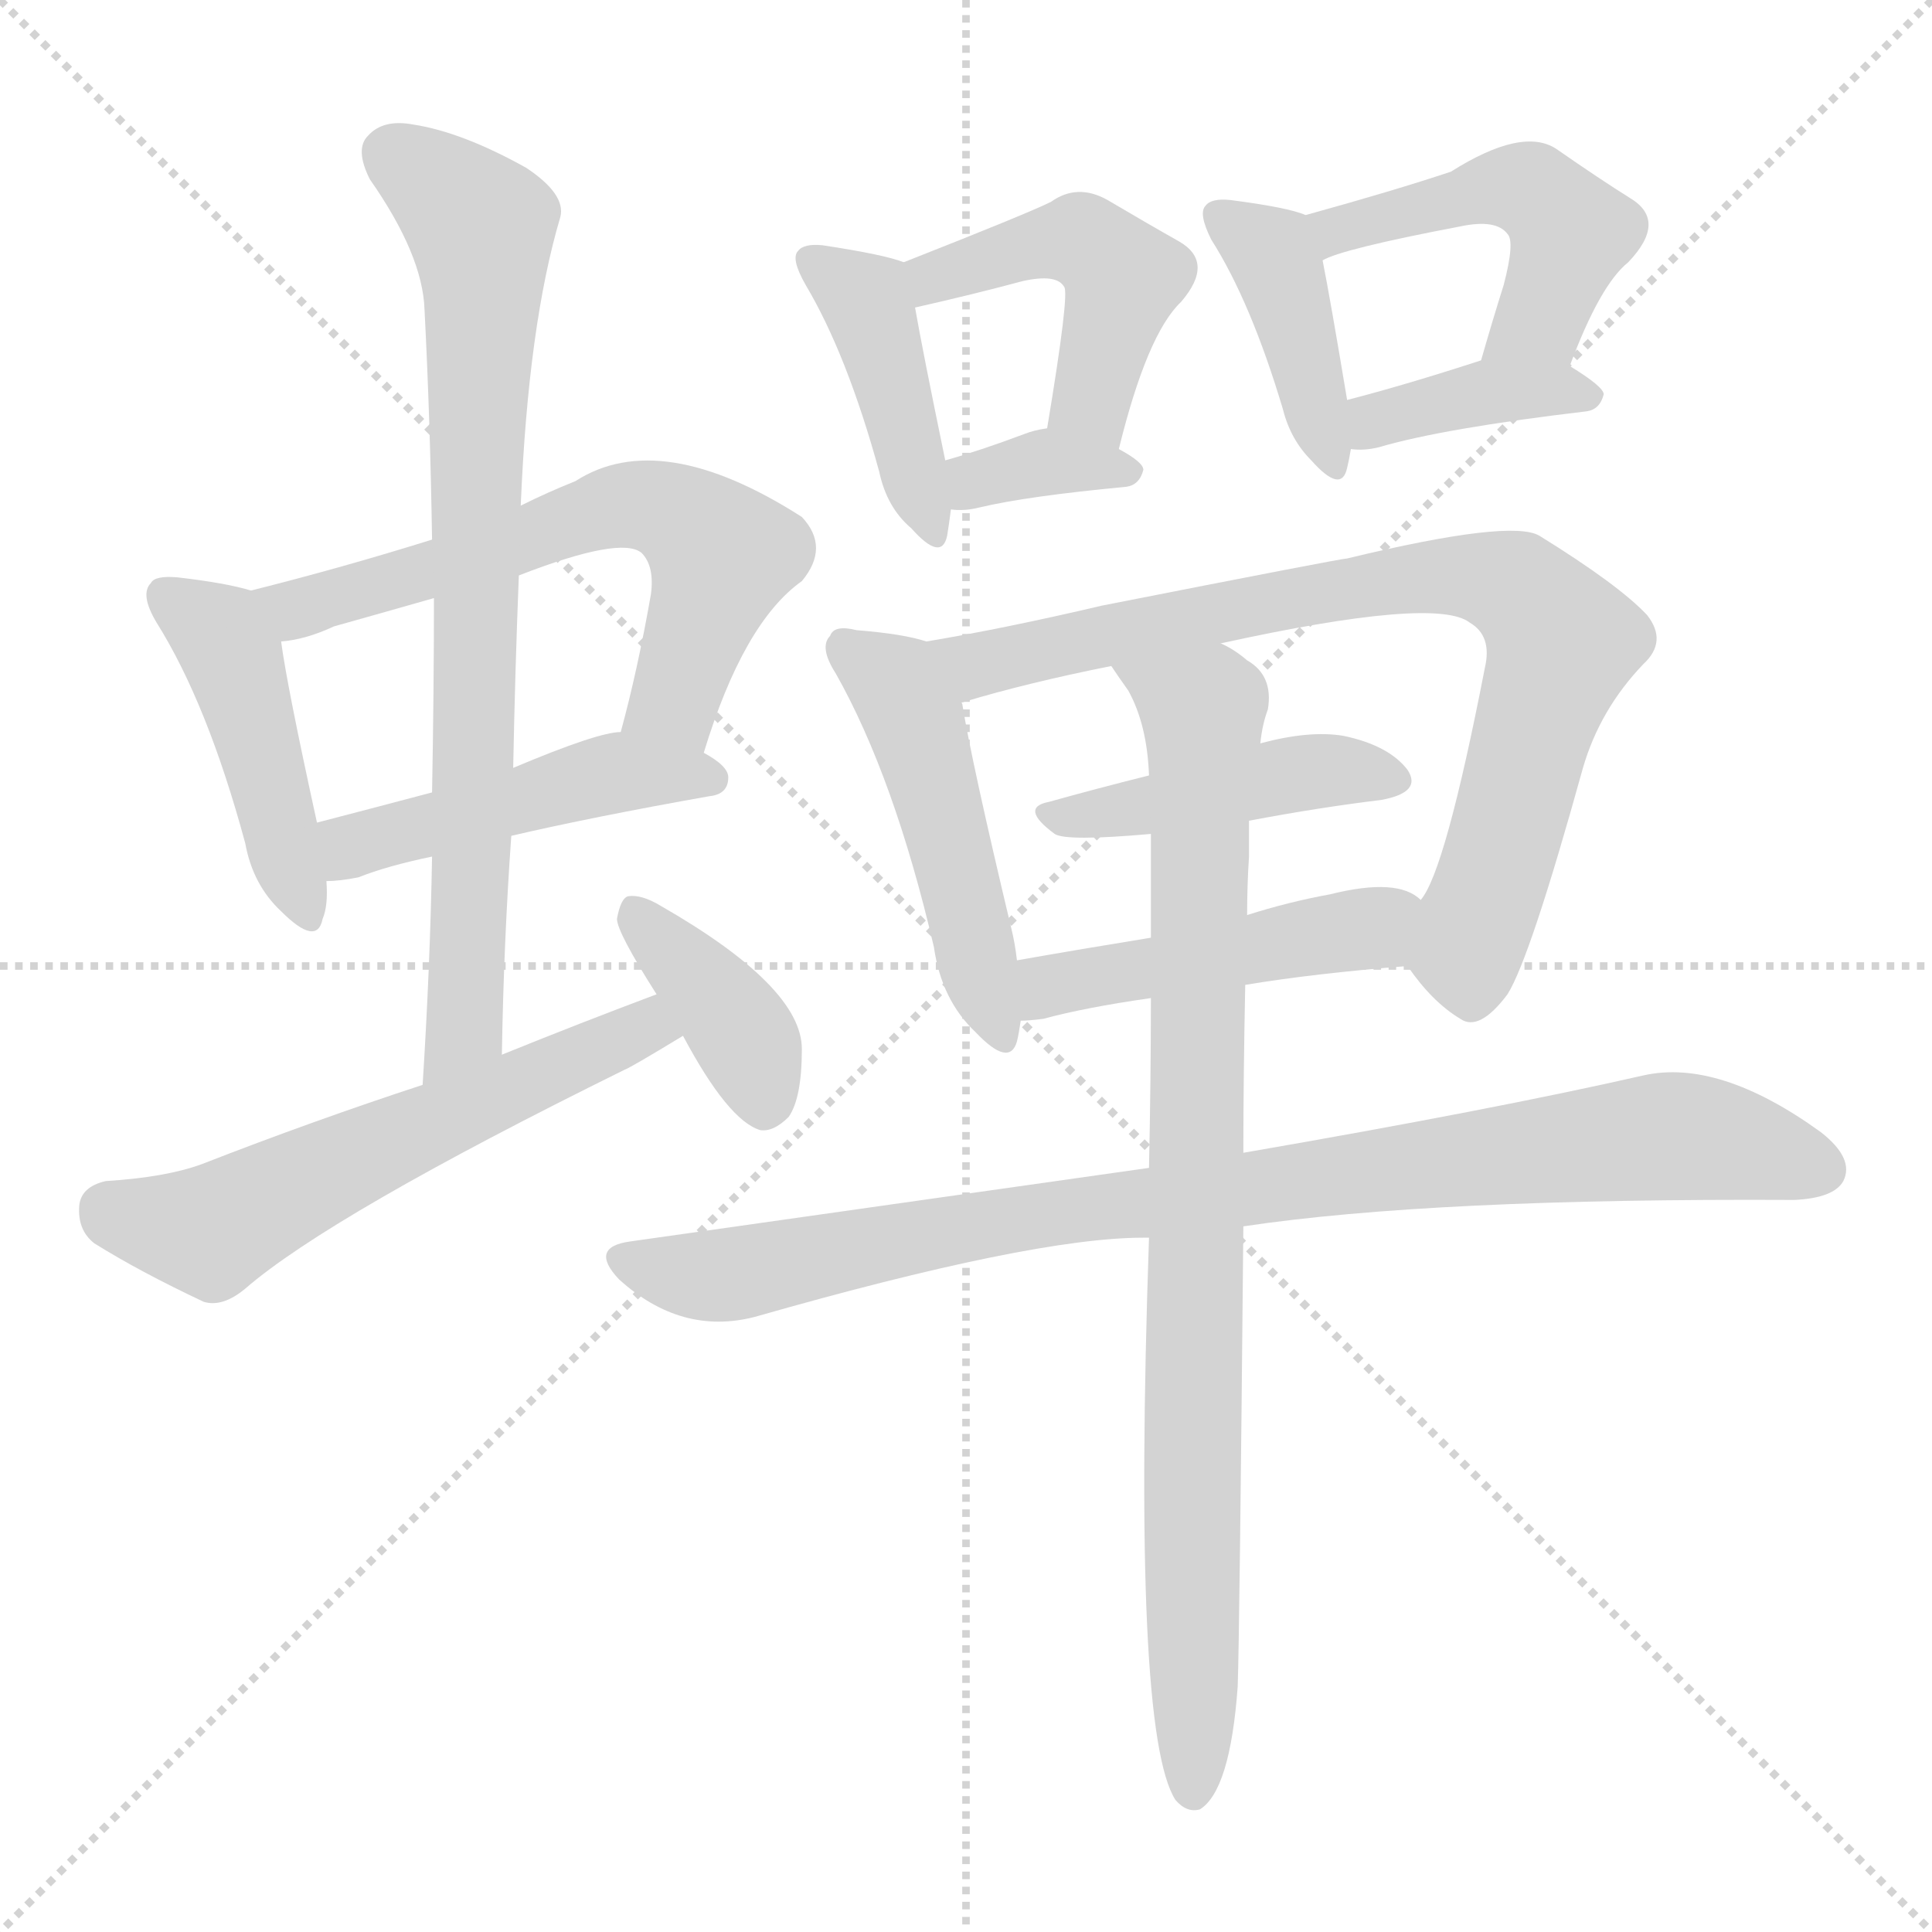 <svg version="1.1" viewBox="0 0 1024 1024" xmlns="http://www.w3.org/2000/svg">
  <g stroke="lightgray" stroke-dasharray="1,1" stroke-width="1" transform="scale(4, 4)">
    <line x1="0" y1="0" x2="256" y2="256"></line>
    <line x1="256" y1="0" x2="0" y2="256"></line>
    <line x1="128" y1="0" x2="128" y2="256"></line>
    <line x1="0" y1="128" x2="256" y2="128"></line>
  </g>
<g transform="scale(1, -1) translate(0, -900)">
   <style type="text/css">
    @keyframes keyframes0 {
      from {
       stroke: blue;
       stroke-dashoffset: 443;
       stroke-width: 128;
       }
       59% {
       animation-timing-function: step-end;
       stroke: blue;
       stroke-dashoffset: 0;
       stroke-width: 128;
       }
       to {
       stroke: black;
       stroke-width: 1024;
       }
       }
       #make-me-a-hanzi-animation-0 {
         animation: keyframes0 0.611s both;
         animation-delay: 0s;
         animation-timing-function: linear;
       }
    @keyframes keyframes1 {
      from {
       stroke: blue;
       stroke-dashoffset: 617;
       stroke-width: 128;
       }
       67% {
       animation-timing-function: step-end;
       stroke: blue;
       stroke-dashoffset: 0;
       stroke-width: 128;
       }
       to {
       stroke: black;
       stroke-width: 1024;
       }
       }
       #make-me-a-hanzi-animation-1 {
         animation: keyframes1 0.752s both;
         animation-delay: 0.611s;
         animation-timing-function: linear;
       }
    @keyframes keyframes2 {
      from {
       stroke: blue;
       stroke-dashoffset: 466;
       stroke-width: 128;
       }
       60% {
       animation-timing-function: step-end;
       stroke: blue;
       stroke-dashoffset: 0;
       stroke-width: 128;
       }
       to {
       stroke: black;
       stroke-width: 1024;
       }
       }
       #make-me-a-hanzi-animation-2 {
         animation: keyframes2 0.629s both;
         animation-delay: 1.363s;
         animation-timing-function: linear;
       }
    @keyframes keyframes3 {
      from {
       stroke: blue;
       stroke-dashoffset: 769;
       stroke-width: 128;
       }
       71% {
       animation-timing-function: step-end;
       stroke: blue;
       stroke-dashoffset: 0;
       stroke-width: 128;
       }
       to {
       stroke: black;
       stroke-width: 1024;
       }
       }
       #make-me-a-hanzi-animation-3 {
         animation: keyframes3 0.876s both;
         animation-delay: 1.992s;
         animation-timing-function: linear;
       }
    @keyframes keyframes4 {
      from {
       stroke: blue;
       stroke-dashoffset: 574;
       stroke-width: 128;
       }
       65% {
       animation-timing-function: step-end;
       stroke: blue;
       stroke-dashoffset: 0;
       stroke-width: 128;
       }
       to {
       stroke: black;
       stroke-width: 1024;
       }
       }
       #make-me-a-hanzi-animation-4 {
         animation: keyframes4 0.717s both;
         animation-delay: 2.868s;
         animation-timing-function: linear;
       }
    @keyframes keyframes5 {
      from {
       stroke: blue;
       stroke-dashoffset: 383;
       stroke-width: 128;
       }
       55% {
       animation-timing-function: step-end;
       stroke: blue;
       stroke-dashoffset: 0;
       stroke-width: 128;
       }
       to {
       stroke: black;
       stroke-width: 1024;
       }
       }
       #make-me-a-hanzi-animation-5 {
         animation: keyframes5 0.562s both;
         animation-delay: 3.585s;
         animation-timing-function: linear;
       }
    @keyframes keyframes6 {
      from {
       stroke: blue;
       stroke-dashoffset: 417;
       stroke-width: 128;
       }
       58% {
       animation-timing-function: step-end;
       stroke: blue;
       stroke-dashoffset: 0;
       stroke-width: 128;
       }
       to {
       stroke: black;
       stroke-width: 1024;
       }
       }
       #make-me-a-hanzi-animation-6 {
         animation: keyframes6 0.589s both;
         animation-delay: 4.146s;
         animation-timing-function: linear;
       }
    @keyframes keyframes7 {
      from {
       stroke: blue;
       stroke-dashoffset: 461;
       stroke-width: 128;
       }
       60% {
       animation-timing-function: step-end;
       stroke: blue;
       stroke-dashoffset: 0;
       stroke-width: 128;
       }
       to {
       stroke: black;
       stroke-width: 1024;
       }
       }
       #make-me-a-hanzi-animation-7 {
         animation: keyframes7 0.625s both;
         animation-delay: 4.736s;
         animation-timing-function: linear;
       }
    @keyframes keyframes8 {
      from {
       stroke: blue;
       stroke-dashoffset: 349;
       stroke-width: 128;
       }
       53% {
       animation-timing-function: step-end;
       stroke: blue;
       stroke-dashoffset: 0;
       stroke-width: 128;
       }
       to {
       stroke: black;
       stroke-width: 1024;
       }
       }
       #make-me-a-hanzi-animation-8 {
         animation: keyframes8 0.534s both;
         animation-delay: 5.361s;
         animation-timing-function: linear;
       }
    @keyframes keyframes9 {
      from {
       stroke: blue;
       stroke-dashoffset: 404;
       stroke-width: 128;
       }
       57% {
       animation-timing-function: step-end;
       stroke: blue;
       stroke-dashoffset: 0;
       stroke-width: 128;
       }
       to {
       stroke: black;
       stroke-width: 1024;
       }
       }
       #make-me-a-hanzi-animation-9 {
         animation: keyframes9 0.579s both;
         animation-delay: 5.895s;
         animation-timing-function: linear;
       }
    @keyframes keyframes10 {
      from {
       stroke: blue;
       stroke-dashoffset: 480;
       stroke-width: 128;
       }
       61% {
       animation-timing-function: step-end;
       stroke: blue;
       stroke-dashoffset: 0;
       stroke-width: 128;
       }
       to {
       stroke: black;
       stroke-width: 1024;
       }
       }
       #make-me-a-hanzi-animation-10 {
         animation: keyframes10 0.641s both;
         animation-delay: 6.474s;
         animation-timing-function: linear;
       }
    @keyframes keyframes11 {
      from {
       stroke: blue;
       stroke-dashoffset: 381;
       stroke-width: 128;
       }
       55% {
       animation-timing-function: step-end;
       stroke: blue;
       stroke-dashoffset: 0;
       stroke-width: 128;
       }
       to {
       stroke: black;
       stroke-width: 1024;
       }
       }
       #make-me-a-hanzi-animation-11 {
         animation: keyframes11 0.56s both;
         animation-delay: 7.114s;
         animation-timing-function: linear;
       }
    @keyframes keyframes12 {
      from {
       stroke: blue;
       stroke-dashoffset: 479;
       stroke-width: 128;
       }
       61% {
       animation-timing-function: step-end;
       stroke: blue;
       stroke-dashoffset: 0;
       stroke-width: 128;
       }
       to {
       stroke: black;
       stroke-width: 1024;
       }
       }
       #make-me-a-hanzi-animation-12 {
         animation: keyframes12 0.64s both;
         animation-delay: 7.674s;
         animation-timing-function: linear;
       }
    @keyframes keyframes13 {
      from {
       stroke: blue;
       stroke-dashoffset: 794;
       stroke-width: 128;
       }
       72% {
       animation-timing-function: step-end;
       stroke: blue;
       stroke-dashoffset: 0;
       stroke-width: 128;
       }
       to {
       stroke: black;
       stroke-width: 1024;
       }
       }
       #make-me-a-hanzi-animation-13 {
         animation: keyframes13 0.896s both;
         animation-delay: 8.314s;
         animation-timing-function: linear;
       }
    @keyframes keyframes14 {
      from {
       stroke: blue;
       stroke-dashoffset: 438;
       stroke-width: 128;
       }
       59% {
       animation-timing-function: step-end;
       stroke: blue;
       stroke-dashoffset: 0;
       stroke-width: 128;
       }
       to {
       stroke: black;
       stroke-width: 1024;
       }
       }
       #make-me-a-hanzi-animation-14 {
         animation: keyframes14 0.606s both;
         animation-delay: 9.21s;
         animation-timing-function: linear;
       }
    @keyframes keyframes15 {
      from {
       stroke: blue;
       stroke-dashoffset: 466;
       stroke-width: 128;
       }
       60% {
       animation-timing-function: step-end;
       stroke: blue;
       stroke-dashoffset: 0;
       stroke-width: 128;
       }
       to {
       stroke: black;
       stroke-width: 1024;
       }
       }
       #make-me-a-hanzi-animation-15 {
         animation: keyframes15 0.629s both;
         animation-delay: 9.817s;
         animation-timing-function: linear;
       }
    @keyframes keyframes16 {
      from {
       stroke: blue;
       stroke-dashoffset: 899;
       stroke-width: 128;
       }
       75% {
       animation-timing-function: step-end;
       stroke: blue;
       stroke-dashoffset: 0;
       stroke-width: 128;
       }
       to {
       stroke: black;
       stroke-width: 1024;
       }
       }
       #make-me-a-hanzi-animation-16 {
         animation: keyframes16 0.982s both;
         animation-delay: 10.446s;
         animation-timing-function: linear;
       }
    @keyframes keyframes17 {
      from {
       stroke: blue;
       stroke-dashoffset: 872;
       stroke-width: 128;
       }
       74% {
       animation-timing-function: step-end;
       stroke: blue;
       stroke-dashoffset: 0;
       stroke-width: 128;
       }
       to {
       stroke: black;
       stroke-width: 1024;
       }
       }
       #make-me-a-hanzi-animation-17 {
         animation: keyframes17 0.96s both;
         animation-delay: 11.428s;
         animation-timing-function: linear;
       }
</style>
<path d="M 133.0 587.0 Q 120.0 591.0 94.0 594.0 Q 82.0 595.0 80.0 591.0 Q 74.0 585.0 83.0 570.0 Q 110.0 527.0 130.0 453.0 Q 134.0 431.0 149.0 417.0 Q 168.0 398.0 171.0 413.0 Q 174.0 420.0 173.0 433.0 L 168.0 464.0 Q 152.0 537.0 149.0 560.0 C 146.0 584.0 146.0 584.0 133.0 587.0 Z" fill="lightgray"></path> 
<path d="M 373.0 501.0 Q 394.0 570.0 425.0 592.0 Q 440.0 610.0 425.0 626.0 Q 350.0 674.0 305.0 645.0 Q 290.0 639.0 276.0 632.0 L 229.0 614.0 Q 181.0 599.0 133.0 587.0 C 104.0 580.0 119.0 555.0 149.0 560.0 Q 162.0 561.0 177.0 568.0 Q 202.0 575.0 230.0 583.0 L 275.0 595.0 Q 329.0 616.0 340.0 607.0 Q 347.0 600.0 345.0 585.0 Q 338.0 545.0 329.0 512.0 C 321.0 483.0 364.0 472.0 373.0 501.0 Z" fill="lightgray"></path> 
<path d="M 271.0 457.0 Q 314.0 467.0 376.0 478.0 Q 386.0 479.0 386.0 488.0 Q 386.0 494.0 373.0 501.0 C 350.0 515.0 350.0 515.0 329.0 512.0 Q 317.0 512.0 272.0 493.0 L 229.0 480.0 Q 195.0 471.0 168.0 464.0 C 139.0 456.0 143.0 431.0 173.0 433.0 Q 180.0 433.0 190.0 435.0 Q 205.0 441.0 229.0 446.0 L 271.0 457.0 Z" fill="lightgray"></path> 
<path d="M 266.0 341.0 Q 267.0 401.0 271.0 457.0 L 272.0 493.0 Q 273.0 545.0 275.0 595.0 L 276.0 632.0 Q 280.0 728.0 297.0 785.0 Q 300.0 797.0 279.0 811.0 Q 245.0 830.0 219.0 834.0 Q 203.0 837.0 195.0 828.0 Q 188.0 821.0 196.0 805.0 Q 224.0 765.0 225.0 736.0 Q 228.0 678.0 229.0 614.0 L 230.0 583.0 Q 230.0 534.0 229.0 480.0 L 229.0 446.0 Q 228.0 388.0 224.0 325.0 C 222.0 295.0 265.0 311.0 266.0 341.0 Z" fill="lightgray"></path> 
<path d="M 348.0 373.0 Q 308.0 358.0 266.0 341.0 L 224.0 325.0 Q 166.0 306.0 107.0 283.0 Q 88.0 276.0 56.0 274.0 Q 43.0 271.0 42.0 261.0 Q 41.0 248.0 50.0 241.0 Q 74.0 226.0 108.0 210.0 Q 118.0 207.0 130.0 217.0 Q 175.0 256.0 331.0 333.0 Q 334.0 334.0 362.0 351.0 C 388.0 367.0 376.0 384.0 348.0 373.0 Z" fill="lightgray"></path> 
<path d="M 362.0 351.0 Q 386.0 306.0 403.0 301.0 Q 410.0 300.0 418.0 308.0 Q 425.0 318.0 425.0 344.0 Q 425.0 377.0 350.0 420.0 Q 340.0 426.0 333.0 425.0 Q 329.0 424.0 327.0 413.0 Q 327.0 406.0 348.0 373.0 L 362.0 351.0 Z" fill="lightgray"></path> 
<path d="M 479.0 761.0 Q 469.0 765.0 436.0 770.0 Q 426.0 771.0 423.0 767.0 Q 419.0 763.0 427.0 749.0 Q 449.0 712.0 466.0 650.0 Q 470.0 631.0 483.0 620.0 Q 499.0 602.0 502.0 616.0 Q 503.0 622.0 504.0 630.0 L 501.0 656.0 Q 489.0 714.0 485.0 737.0 C 481.0 760.0 481.0 760.0 479.0 761.0 Z" fill="lightgray"></path> 
<path d="M 593.0 662.0 Q 608.0 723.0 626.0 740.0 Q 644.0 761.0 625.0 772.0 Q 609.0 781.0 587.0 794.0 Q 571.0 803.0 557.0 793.0 Q 545.0 787.0 479.0 761.0 C 451.0 750.0 456.0 730.0 485.0 737.0 Q 516.0 744.0 542.0 751.0 Q 560.0 755.0 564.0 748.0 Q 567.0 745.0 555.0 673.0 C 550.0 643.0 586.0 633.0 593.0 662.0 Z" fill="lightgray"></path> 
<path d="M 504.0 630.0 Q 511.0 629.0 519.0 631.0 Q 544.0 637.0 597.0 642.0 Q 604.0 643.0 606.0 651.0 Q 606.0 655.0 593.0 662.0 L 555.0 673.0 Q 548.0 672.0 543.0 670.0 Q 519.0 661.0 501.0 656.0 C 472.0 648.0 474.0 633.0 504.0 630.0 Z" fill="lightgray"></path> 
<path d="M 692.0 786.0 Q 683.0 790.0 652.0 794.0 Q 642.0 795.0 639.0 791.0 Q 635.0 787.0 642.0 773.0 Q 663.0 740.0 680.0 683.0 Q 684.0 667.0 695.0 656.0 Q 711.0 638.0 714.0 652.0 Q 715.0 656.0 716.0 662.0 L 714.0 688.0 Q 705.0 742.0 701.0 762.0 C 697.0 784.0 697.0 784.0 692.0 786.0 Z" fill="lightgray"></path> 
<path d="M 832.0 706.0 Q 848.0 749.0 863.0 761.0 Q 884.0 783.0 864.0 795.0 Q 848.0 805.0 825.0 821.0 Q 807.0 833.0 769.0 809.0 Q 739.0 799.0 692.0 786.0 C 663.0 778.0 673.0 751.0 701.0 762.0 Q 711.0 768.0 774.0 780.0 Q 793.0 784.0 799.0 776.0 Q 803.0 772.0 797.0 749.0 Q 791.0 730.0 785.0 709.0 C 777.0 680.0 821.0 678.0 832.0 706.0 Z" fill="lightgray"></path> 
<path d="M 716.0 662.0 Q 723.0 661.0 731.0 663.0 Q 765.0 673.0 841.0 682.0 Q 848.0 683.0 850.0 691.0 Q 850.0 695.0 832.0 706.0 C 813.0 718.0 813.0 718.0 785.0 709.0 Q 745.0 696.0 714.0 688.0 C 685.0 680.0 686.0 664.0 716.0 662.0 Z" fill="lightgray"></path> 
<path d="M 491.0 560.0 Q 479.0 564.0 454.0 566.0 Q 442.0 569.0 440.0 563.0 Q 434.0 557.0 443.0 543.0 Q 474.0 488.0 495.0 398.0 Q 499.0 370.0 517.0 353.0 Q 535.0 334.0 539.0 348.0 Q 540.0 352.0 541.0 359.0 L 539.0 391.0 Q 538.0 400.0 536.0 408.0 Q 515.0 496.0 510.0 527.0 Q 509.0 528.0 511.0 528.0 C 511.0 555.0 511.0 555.0 491.0 560.0 Z" fill="lightgray"></path> 
<path d="M 746.0 388.0 Q 759.0 369.0 774.0 360.0 Q 784.0 353.0 799.0 373.0 Q 811.0 392.0 839.0 493.0 Q 848.0 524.0 871.0 548.0 Q 884.0 560.0 873.0 574.0 Q 858.0 590.0 816.0 616.0 Q 801.0 625.0 714.0 604.0 Q 711.0 604.0 584.0 579.0 Q 533.0 567.0 491.0 560.0 C 461.0 555.0 482.0 520.0 511.0 528.0 Q 544.0 538.0 589.0 547.0 L 647.0 559.0 Q 761.0 584.0 779.0 570.0 Q 791.0 563.0 787.0 546.0 Q 766.0 438.0 753.0 423.0 C 740.0 396.0 740.0 396.0 746.0 388.0 Z" fill="lightgray"></path> 
<path d="M 662.0 465.0 Q 699.0 472.0 732.0 476.0 Q 754.0 480.0 746.0 492.0 Q 736.0 505.0 712.0 510.0 Q 694.0 513.0 668.0 506.0 L 609.0 489.0 Q 581.0 482.0 556.0 475.0 Q 540.0 472.0 559.0 458.0 Q 565.0 454.0 610.0 458.0 L 662.0 465.0 Z" fill="lightgray"></path> 
<path d="M 660.0 378.0 Q 696.0 384.0 746.0 388.0 C 776.0 390.0 778.0 406.0 753.0 423.0 Q 741.0 435.0 705.0 426.0 Q 683.0 422.0 661.0 415.0 L 610.0 403.0 Q 573.0 397.0 539.0 391.0 C 509.0 386.0 511.0 357.0 541.0 359.0 Q 545.0 359.0 553.0 360.0 Q 575.0 366.0 610.0 371.0 L 660.0 378.0 Z" fill="lightgray"></path> 
<path d="M 659.0 250.0 Q 759.0 265.0 951.0 264.0 Q 972.0 265.0 977.0 274.0 Q 983.0 286.0 965.0 300.0 Q 911.0 339.0 871.0 330.0 Q 792.0 312.0 659.0 289.0 L 609.0 281.0 Q 482.0 263.0 334.0 242.0 Q 312.0 239.0 328.0 222.0 Q 361.0 192.0 400.0 202.0 Q 547.0 244.0 606.0 244.0 L 609.0 244.0 L 659.0 250.0 Z" fill="lightgray"></path> 
<path d="M 609.0 244.0 Q 600.0 -18.0 623.0 -54.0 Q 629.0 -61.0 636.0 -59.0 Q 652.0 -49.0 656.0 6.0 Q 657.0 34.0 659.0 250.0 L 659.0 289.0 Q 659.0 329.0 660.0 378.0 L 661.0 415.0 Q 661.0 431.0 662.0 446.0 Q 662.0 456.0 662.0 465.0 L 668.0 506.0 Q 669.0 516.0 672.0 524.0 Q 675.0 542.0 661.0 550.0 Q 654.0 556.0 647.0 559.0 C 622.0 575.0 573.0 572.0 589.0 547.0 Q 593.0 541.0 598.0 534.0 Q 608.0 516.0 609.0 489.0 L 610.0 458.0 Q 610.0 433.0 610.0 403.0 L 610.0 371.0 Q 610.0 329.0 609.0 281.0 L 609.0 244.0 Z" fill="lightgray"></path> 
      <clipPath id="make-me-a-hanzi-clip-0">
      <path d="M 133.0 587.0 Q 120.0 591.0 94.0 594.0 Q 82.0 595.0 80.0 591.0 Q 74.0 585.0 83.0 570.0 Q 110.0 527.0 130.0 453.0 Q 134.0 431.0 149.0 417.0 Q 168.0 398.0 171.0 413.0 Q 174.0 420.0 173.0 433.0 L 168.0 464.0 Q 152.0 537.0 149.0 560.0 C 146.0 584.0 146.0 584.0 133.0 587.0 Z" fill="lightgray"></path>
      </clipPath>
      <path clip-path="url(#make-me-a-hanzi-clip-0)" d="M 89.0 584.0 L 112.0 568.0 L 123.0 551.0 L 160.0 417.0 " fill="none" id="make-me-a-hanzi-animation-0" stroke-dasharray="315 630" stroke-linecap="round"></path>

      <clipPath id="make-me-a-hanzi-clip-1">
      <path d="M 373.0 501.0 Q 394.0 570.0 425.0 592.0 Q 440.0 610.0 425.0 626.0 Q 350.0 674.0 305.0 645.0 Q 290.0 639.0 276.0 632.0 L 229.0 614.0 Q 181.0 599.0 133.0 587.0 C 104.0 580.0 119.0 555.0 149.0 560.0 Q 162.0 561.0 177.0 568.0 Q 202.0 575.0 230.0 583.0 L 275.0 595.0 Q 329.0 616.0 340.0 607.0 Q 347.0 600.0 345.0 585.0 Q 338.0 545.0 329.0 512.0 C 321.0 483.0 364.0 472.0 373.0 501.0 Z" fill="lightgray"></path>
      </clipPath>
      <path clip-path="url(#make-me-a-hanzi-clip-1)" d="M 141.0 583.0 L 165.0 579.0 L 320.0 630.0 L 348.0 631.0 L 383.0 606.0 L 361.0 537.0 L 338.0 517.0 " fill="none" id="make-me-a-hanzi-animation-1" stroke-dasharray="489 978" stroke-linecap="round"></path>

      <clipPath id="make-me-a-hanzi-clip-2">
      <path d="M 271.0 457.0 Q 314.0 467.0 376.0 478.0 Q 386.0 479.0 386.0 488.0 Q 386.0 494.0 373.0 501.0 C 350.0 515.0 350.0 515.0 329.0 512.0 Q 317.0 512.0 272.0 493.0 L 229.0 480.0 Q 195.0 471.0 168.0 464.0 C 139.0 456.0 143.0 431.0 173.0 433.0 Q 180.0 433.0 190.0 435.0 Q 205.0 441.0 229.0 446.0 L 271.0 457.0 Z" fill="lightgray"></path>
      </clipPath>
      <path clip-path="url(#make-me-a-hanzi-clip-2)" d="M 176.0 441.0 L 187.0 452.0 L 307.0 486.0 L 377.0 487.0 " fill="none" id="make-me-a-hanzi-animation-2" stroke-dasharray="338 676" stroke-linecap="round"></path>

      <clipPath id="make-me-a-hanzi-clip-3">
      <path d="M 266.0 341.0 Q 267.0 401.0 271.0 457.0 L 272.0 493.0 Q 273.0 545.0 275.0 595.0 L 276.0 632.0 Q 280.0 728.0 297.0 785.0 Q 300.0 797.0 279.0 811.0 Q 245.0 830.0 219.0 834.0 Q 203.0 837.0 195.0 828.0 Q 188.0 821.0 196.0 805.0 Q 224.0 765.0 225.0 736.0 Q 228.0 678.0 229.0 614.0 L 230.0 583.0 Q 230.0 534.0 229.0 480.0 L 229.0 446.0 Q 228.0 388.0 224.0 325.0 C 222.0 295.0 265.0 311.0 266.0 341.0 Z" fill="lightgray"></path>
      </clipPath>
      <path clip-path="url(#make-me-a-hanzi-clip-3)" d="M 208.0 818.0 L 254.0 780.0 L 256.0 761.0 L 246.0 355.0 L 229.0 333.0 " fill="none" id="make-me-a-hanzi-animation-3" stroke-dasharray="641 1282" stroke-linecap="round"></path>

      <clipPath id="make-me-a-hanzi-clip-4">
      <path d="M 348.0 373.0 Q 308.0 358.0 266.0 341.0 L 224.0 325.0 Q 166.0 306.0 107.0 283.0 Q 88.0 276.0 56.0 274.0 Q 43.0 271.0 42.0 261.0 Q 41.0 248.0 50.0 241.0 Q 74.0 226.0 108.0 210.0 Q 118.0 207.0 130.0 217.0 Q 175.0 256.0 331.0 333.0 Q 334.0 334.0 362.0 351.0 C 388.0 367.0 376.0 384.0 348.0 373.0 Z" fill="lightgray"></path>
      </clipPath>
      <path clip-path="url(#make-me-a-hanzi-clip-4)" d="M 57.0 259.0 L 112.0 248.0 L 333.0 352.0 L 351.0 352.0 " fill="none" id="make-me-a-hanzi-animation-4" stroke-dasharray="446 892" stroke-linecap="round"></path>

      <clipPath id="make-me-a-hanzi-clip-5">
      <path d="M 362.0 351.0 Q 386.0 306.0 403.0 301.0 Q 410.0 300.0 418.0 308.0 Q 425.0 318.0 425.0 344.0 Q 425.0 377.0 350.0 420.0 Q 340.0 426.0 333.0 425.0 Q 329.0 424.0 327.0 413.0 Q 327.0 406.0 348.0 373.0 L 362.0 351.0 Z" fill="lightgray"></path>
      </clipPath>
      <path clip-path="url(#make-me-a-hanzi-clip-5)" d="M 336.0 416.0 L 393.0 353.0 L 405.0 313.0 " fill="none" id="make-me-a-hanzi-animation-5" stroke-dasharray="255 510" stroke-linecap="round"></path>

      <clipPath id="make-me-a-hanzi-clip-6">
      <path d="M 479.0 761.0 Q 469.0 765.0 436.0 770.0 Q 426.0 771.0 423.0 767.0 Q 419.0 763.0 427.0 749.0 Q 449.0 712.0 466.0 650.0 Q 470.0 631.0 483.0 620.0 Q 499.0 602.0 502.0 616.0 Q 503.0 622.0 504.0 630.0 L 501.0 656.0 Q 489.0 714.0 485.0 737.0 C 481.0 760.0 481.0 760.0 479.0 761.0 Z" fill="lightgray"></path>
      </clipPath>
      <path clip-path="url(#make-me-a-hanzi-clip-6)" d="M 431.0 762.0 L 461.0 737.0 L 493.0 619.0 " fill="none" id="make-me-a-hanzi-animation-6" stroke-dasharray="289 578" stroke-linecap="round"></path>

      <clipPath id="make-me-a-hanzi-clip-7">
      <path d="M 593.0 662.0 Q 608.0 723.0 626.0 740.0 Q 644.0 761.0 625.0 772.0 Q 609.0 781.0 587.0 794.0 Q 571.0 803.0 557.0 793.0 Q 545.0 787.0 479.0 761.0 C 451.0 750.0 456.0 730.0 485.0 737.0 Q 516.0 744.0 542.0 751.0 Q 560.0 755.0 564.0 748.0 Q 567.0 745.0 555.0 673.0 C 550.0 643.0 586.0 633.0 593.0 662.0 Z" fill="lightgray"></path>
      </clipPath>
      <path clip-path="url(#make-me-a-hanzi-clip-7)" d="M 491.0 745.0 L 496.0 755.0 L 531.0 765.0 L 563.0 773.0 L 581.0 768.0 L 595.0 751.0 L 579.0 685.0 L 589.0 673.0 " fill="none" id="make-me-a-hanzi-animation-7" stroke-dasharray="333 666" stroke-linecap="round"></path>

      <clipPath id="make-me-a-hanzi-clip-8">
      <path d="M 504.0 630.0 Q 511.0 629.0 519.0 631.0 Q 544.0 637.0 597.0 642.0 Q 604.0 643.0 606.0 651.0 Q 606.0 655.0 593.0 662.0 L 555.0 673.0 Q 548.0 672.0 543.0 670.0 Q 519.0 661.0 501.0 656.0 C 472.0 648.0 474.0 633.0 504.0 630.0 Z" fill="lightgray"></path>
      </clipPath>
      <path clip-path="url(#make-me-a-hanzi-clip-8)" d="M 511.0 637.0 L 525.0 649.0 L 553.0 655.0 L 599.0 649.0 " fill="none" id="make-me-a-hanzi-animation-8" stroke-dasharray="221 442" stroke-linecap="round"></path>

      <clipPath id="make-me-a-hanzi-clip-9">
      <path d="M 692.0 786.0 Q 683.0 790.0 652.0 794.0 Q 642.0 795.0 639.0 791.0 Q 635.0 787.0 642.0 773.0 Q 663.0 740.0 680.0 683.0 Q 684.0 667.0 695.0 656.0 Q 711.0 638.0 714.0 652.0 Q 715.0 656.0 716.0 662.0 L 714.0 688.0 Q 705.0 742.0 701.0 762.0 C 697.0 784.0 697.0 784.0 692.0 786.0 Z" fill="lightgray"></path>
      </clipPath>
      <path clip-path="url(#make-me-a-hanzi-clip-9)" d="M 647.0 786.0 L 677.0 760.0 L 705.0 655.0 " fill="none" id="make-me-a-hanzi-animation-9" stroke-dasharray="276 552" stroke-linecap="round"></path>

      <clipPath id="make-me-a-hanzi-clip-10">
      <path d="M 832.0 706.0 Q 848.0 749.0 863.0 761.0 Q 884.0 783.0 864.0 795.0 Q 848.0 805.0 825.0 821.0 Q 807.0 833.0 769.0 809.0 Q 739.0 799.0 692.0 786.0 C 663.0 778.0 673.0 751.0 701.0 762.0 Q 711.0 768.0 774.0 780.0 Q 793.0 784.0 799.0 776.0 Q 803.0 772.0 797.0 749.0 Q 791.0 730.0 785.0 709.0 C 777.0 680.0 821.0 678.0 832.0 706.0 Z" fill="lightgray"></path>
      </clipPath>
      <path clip-path="url(#make-me-a-hanzi-clip-10)" d="M 702.0 769.0 L 717.0 781.0 L 786.0 800.0 L 818.0 795.0 L 832.0 776.0 L 828.0 762.0 L 817.0 731.0 L 793.0 714.0 " fill="none" id="make-me-a-hanzi-animation-10" stroke-dasharray="352 704" stroke-linecap="round"></path>

      <clipPath id="make-me-a-hanzi-clip-11">
      <path d="M 716.0 662.0 Q 723.0 661.0 731.0 663.0 Q 765.0 673.0 841.0 682.0 Q 848.0 683.0 850.0 691.0 Q 850.0 695.0 832.0 706.0 C 813.0 718.0 813.0 718.0 785.0 709.0 Q 745.0 696.0 714.0 688.0 C 685.0 680.0 686.0 664.0 716.0 662.0 Z" fill="lightgray"></path>
      </clipPath>
      <path clip-path="url(#make-me-a-hanzi-clip-11)" d="M 723.0 669.0 L 729.0 677.0 L 782.0 692.0 L 842.0 690.0 " fill="none" id="make-me-a-hanzi-animation-11" stroke-dasharray="253 506" stroke-linecap="round"></path>

      <clipPath id="make-me-a-hanzi-clip-12">
      <path d="M 491.0 560.0 Q 479.0 564.0 454.0 566.0 Q 442.0 569.0 440.0 563.0 Q 434.0 557.0 443.0 543.0 Q 474.0 488.0 495.0 398.0 Q 499.0 370.0 517.0 353.0 Q 535.0 334.0 539.0 348.0 Q 540.0 352.0 541.0 359.0 L 539.0 391.0 Q 538.0 400.0 536.0 408.0 Q 515.0 496.0 510.0 527.0 Q 509.0 528.0 511.0 528.0 C 511.0 555.0 511.0 555.0 491.0 560.0 Z" fill="lightgray"></path>
      </clipPath>
      <path clip-path="url(#make-me-a-hanzi-clip-12)" d="M 449.0 556.0 L 475.0 537.0 L 485.0 518.0 L 529.0 354.0 " fill="none" id="make-me-a-hanzi-animation-12" stroke-dasharray="351 702" stroke-linecap="round"></path>

      <clipPath id="make-me-a-hanzi-clip-13">
      <path d="M 746.0 388.0 Q 759.0 369.0 774.0 360.0 Q 784.0 353.0 799.0 373.0 Q 811.0 392.0 839.0 493.0 Q 848.0 524.0 871.0 548.0 Q 884.0 560.0 873.0 574.0 Q 858.0 590.0 816.0 616.0 Q 801.0 625.0 714.0 604.0 Q 711.0 604.0 584.0 579.0 Q 533.0 567.0 491.0 560.0 C 461.0 555.0 482.0 520.0 511.0 528.0 Q 544.0 538.0 589.0 547.0 L 647.0 559.0 Q 761.0 584.0 779.0 570.0 Q 791.0 563.0 787.0 546.0 Q 766.0 438.0 753.0 423.0 C 740.0 396.0 740.0 396.0 746.0 388.0 Z" fill="lightgray"></path>
      </clipPath>
      <path clip-path="url(#make-me-a-hanzi-clip-13)" d="M 499.0 557.0 L 524.0 548.0 L 600.0 569.0 L 751.0 595.0 L 803.0 588.0 L 828.0 560.0 L 778.0 395.0 L 762.0 391.0 " fill="none" id="make-me-a-hanzi-animation-13" stroke-dasharray="666 1332" stroke-linecap="round"></path>

      <clipPath id="make-me-a-hanzi-clip-14">
      <path d="M 662.0 465.0 Q 699.0 472.0 732.0 476.0 Q 754.0 480.0 746.0 492.0 Q 736.0 505.0 712.0 510.0 Q 694.0 513.0 668.0 506.0 L 609.0 489.0 Q 581.0 482.0 556.0 475.0 Q 540.0 472.0 559.0 458.0 Q 565.0 454.0 610.0 458.0 L 662.0 465.0 Z" fill="lightgray"></path>
      </clipPath>
      <path clip-path="url(#make-me-a-hanzi-clip-14)" d="M 557.0 466.0 L 694.0 491.0 L 736.0 486.0 " fill="none" id="make-me-a-hanzi-animation-14" stroke-dasharray="310 620" stroke-linecap="round"></path>

      <clipPath id="make-me-a-hanzi-clip-15">
      <path d="M 660.0 378.0 Q 696.0 384.0 746.0 388.0 C 776.0 390.0 778.0 406.0 753.0 423.0 Q 741.0 435.0 705.0 426.0 Q 683.0 422.0 661.0 415.0 L 610.0 403.0 Q 573.0 397.0 539.0 391.0 C 509.0 386.0 511.0 357.0 541.0 359.0 Q 545.0 359.0 553.0 360.0 Q 575.0 366.0 610.0 371.0 L 660.0 378.0 Z" fill="lightgray"></path>
      </clipPath>
      <path clip-path="url(#make-me-a-hanzi-clip-15)" d="M 547.0 365.0 L 562.0 380.0 L 728.0 408.0 L 745.0 419.0 " fill="none" id="make-me-a-hanzi-animation-15" stroke-dasharray="338 676" stroke-linecap="round"></path>

      <clipPath id="make-me-a-hanzi-clip-16">
      <path d="M 659.0 250.0 Q 759.0 265.0 951.0 264.0 Q 972.0 265.0 977.0 274.0 Q 983.0 286.0 965.0 300.0 Q 911.0 339.0 871.0 330.0 Q 792.0 312.0 659.0 289.0 L 609.0 281.0 Q 482.0 263.0 334.0 242.0 Q 312.0 239.0 328.0 222.0 Q 361.0 192.0 400.0 202.0 Q 547.0 244.0 606.0 244.0 L 609.0 244.0 L 659.0 250.0 Z" fill="lightgray"></path>
      </clipPath>
      <path clip-path="url(#make-me-a-hanzi-clip-16)" d="M 331.0 232.0 L 389.0 224.0 L 561.0 258.0 L 872.0 297.0 L 896.0 298.0 L 965.0 280.0 " fill="none" id="make-me-a-hanzi-animation-16" stroke-dasharray="771 1542" stroke-linecap="round"></path>

      <clipPath id="make-me-a-hanzi-clip-17">
      <path d="M 609.0 244.0 Q 600.0 -18.0 623.0 -54.0 Q 629.0 -61.0 636.0 -59.0 Q 652.0 -49.0 656.0 6.0 Q 657.0 34.0 659.0 250.0 L 659.0 289.0 Q 659.0 329.0 660.0 378.0 L 661.0 415.0 Q 661.0 431.0 662.0 446.0 Q 662.0 456.0 662.0 465.0 L 668.0 506.0 Q 669.0 516.0 672.0 524.0 Q 675.0 542.0 661.0 550.0 Q 654.0 556.0 647.0 559.0 C 622.0 575.0 573.0 572.0 589.0 547.0 Q 593.0 541.0 598.0 534.0 Q 608.0 516.0 609.0 489.0 L 610.0 458.0 Q 610.0 433.0 610.0 403.0 L 610.0 371.0 Q 610.0 329.0 609.0 281.0 L 609.0 244.0 Z" fill="lightgray"></path>
      </clipPath>
      <path clip-path="url(#make-me-a-hanzi-clip-17)" d="M 597.0 543.0 L 631.0 528.0 L 638.0 516.0 L 632.0 -49.0 " fill="none" id="make-me-a-hanzi-animation-17" stroke-dasharray="744 1488" stroke-linecap="round"></path>

</g>
</svg>
